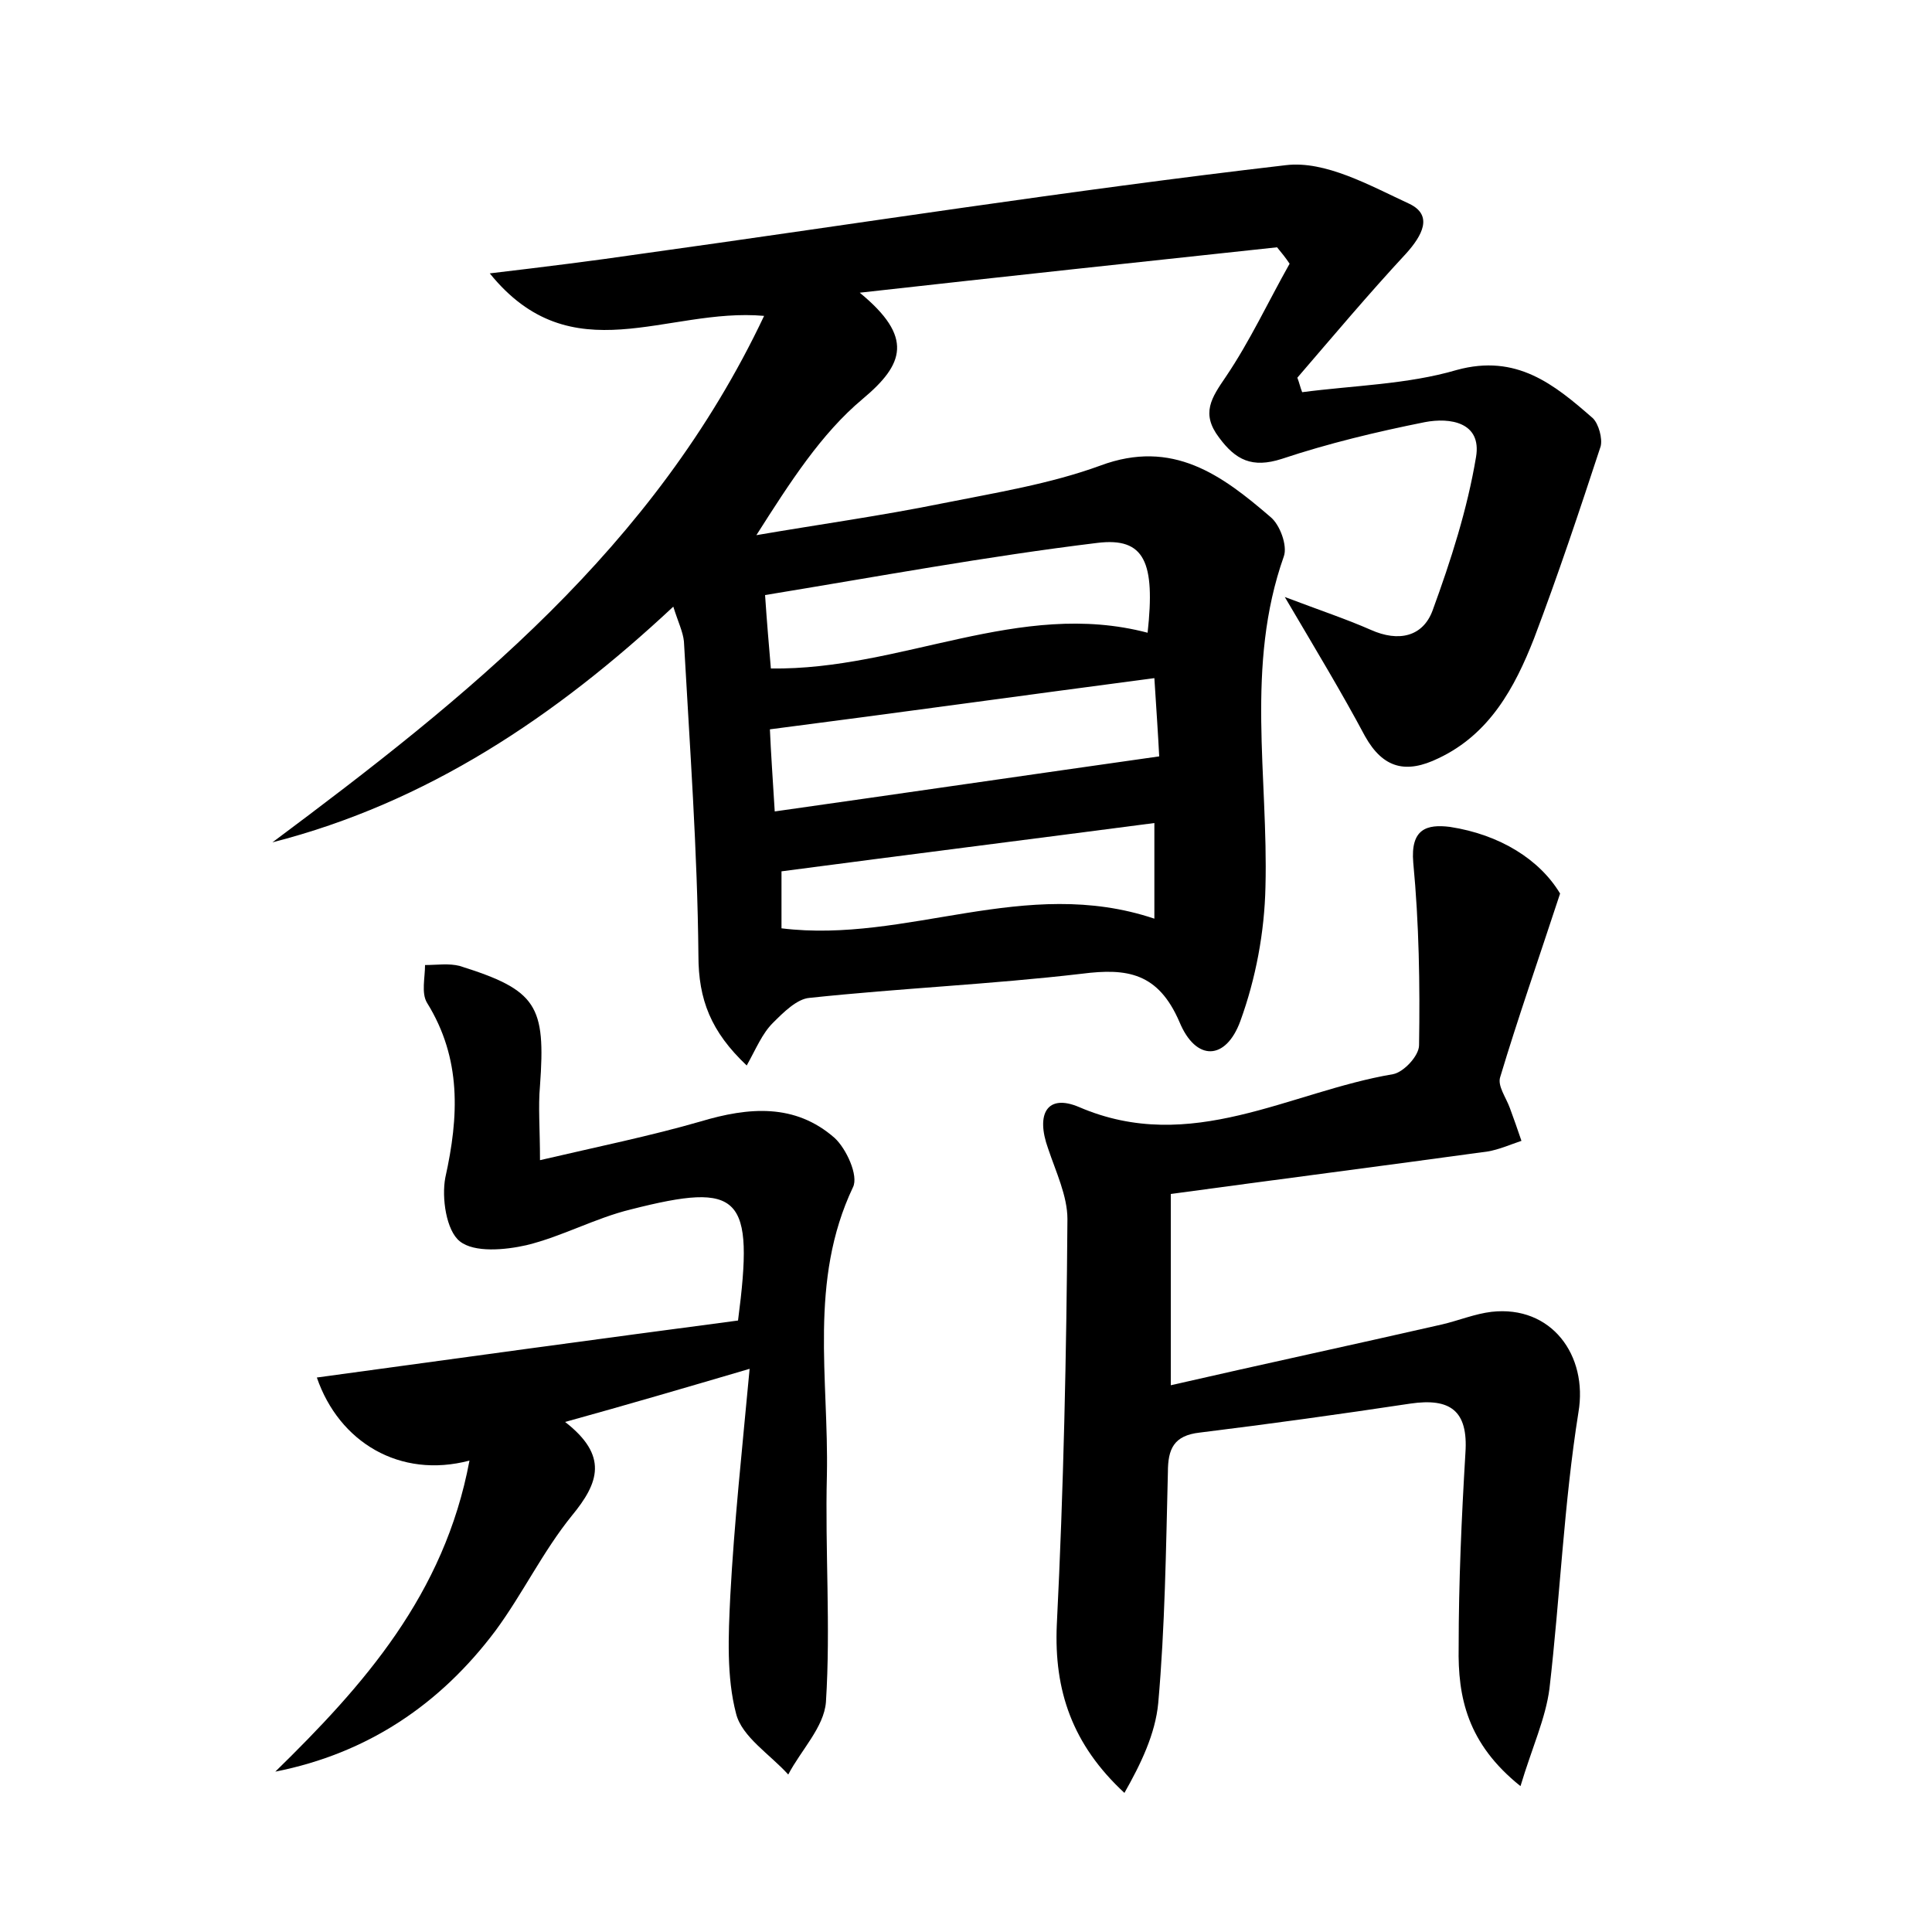 <?xml version="1.0" encoding="utf-8"?>
<!-- Generator: Adobe Illustrator 22.0.0, SVG Export Plug-In . SVG Version: 6.00 Build 0)  -->
<svg version="1.1" id="图层_1" xmlns="http://www.w3.org/2000/svg" xmlns:xlink="http://www.w3.org/1999/xlink" x="0px" y="0px"
	 viewBox="0 0 200 200" style="enable-background:new 0 0 200 200;" xml:space="preserve">
<style type="text/css">
	.st1{fill:#010000;}
	.st4{fill:#fbfafc;}
</style>
<g>
	
	<path d="M77.3,110.3c-3.7-3.5-5-6.8-5-11.4c-0.1-10.8-0.9-21.7-1.5-32.5c-0.1-1-0.6-2-1.1-3.6C57.5,74.2,44.2,83.1,28.2,87.2
		c20.1-15,39.5-30.4,50.9-54.5c-10.1-0.9-19.9,6.1-28.4-4.4c5.9-0.7,10.7-1.3,15.5-2c22.3-3.1,44.5-6.6,66.9-9.2
		c4.1-0.5,8.7,2.1,12.8,4c2.5,1.2,1.3,3.3-0.3,5.1c-3.9,4.2-7.6,8.6-11.3,12.9c0.2,0.5,0.3,1,0.5,1.5c5.3-0.7,10.9-0.8,16-2.3
		c6.2-1.7,10.1,1.5,14.1,5c0.6,0.6,1,2.1,0.8,2.9c-2.2,6.7-4.4,13.3-6.9,19.9c-2,5.1-4.6,9.9-9.9,12.4c-3.3,1.6-5.7,1.1-7.6-2.3
		c-2.4-4.5-5-8.8-8.3-14.4c3.7,1.4,6.4,2.3,8.9,3.4c2.9,1.3,5.4,0.7,6.4-2c1.9-5.2,3.6-10.5,4.5-15.9c0.6-3.6-2.7-4.1-5.3-3.6
		c-5,1-10,2.2-14.8,3.8c-3.1,1-4.8,0.1-6.5-2.2c-1.9-2.5-0.8-4.1,0.7-6.3c2.5-3.7,4.4-7.8,6.6-11.7c-0.4-0.6-0.8-1.1-1.3-1.7
		c-14,1.5-28,3-43.2,4.7c5.6,4.6,4.6,7.4,0.3,11c-4.3,3.6-7.5,8.6-11,14.1c6.4-1.1,12.9-2,19.3-3.3c5.5-1.1,11.1-2,16.3-3.9
		c7.5-2.8,12.6,1,17.6,5.3c1,0.8,1.8,3,1.4,4.1c-4,11.3-1.6,22.8-1.9,34.2c-0.1,4.7-1,9.5-2.6,13.9c-1.5,4.1-4.6,4.2-6.3,0.1
		c-2.2-5.1-5.4-5.6-10.1-5c-9.4,1.1-18.8,1.5-28.2,2.5c-1.3,0.1-2.7,1.5-3.8,2.6C78.9,107,78.3,108.5,77.3,110.3z M80.2,84
		c13.4-1.9,26.4-3.8,39.8-5.7c-0.1-2-0.3-5-0.5-8.1c-13.7,1.8-26.6,3.6-39.8,5.3C79.8,77.9,80,80.7,80.2,84z M79.8,69.2
		c13.5,0.2,25.7-7.2,39-3.7c0.8-7.3-0.3-9.9-5.2-9.3c-11.5,1.4-22.8,3.5-34.4,5.4C79.4,64.6,79.6,66.8,79.8,69.2z M119.5,95.1
		c0-3.5,0-6.6,0-9.9c-13,1.7-25.7,3.3-38.6,5c0,1.9,0,4,0,5.9C93.9,97.7,106.1,90.6,119.5,95.1z"/>
	<path d="M161.5,92.5c-2.3,7-4.4,13-6.2,19c-0.3,0.9,0.6,2.1,1,3.2c0.4,1.1,0.8,2.2,1.2,3.4c-1.2,0.4-2.3,0.9-3.5,1.1
		c-10.9,1.5-21.8,2.9-32.8,4.4c0,6.8,0,12.8,0,19.8c9.6-2.2,18.9-4.2,28.1-6.3c1.7-0.4,3.4-1.1,5.1-1.3c6.2-0.7,10,4.5,9,10.4
		c-1.5,9.4-1.9,19.1-3,28.6c-0.4,3.1-1.8,6.1-3,10.1c-5.5-4.4-6.5-9.2-6.4-14.4c0-6.7,0.3-13.4,0.7-20.1c0.3-4.4-1.6-5.7-5.7-5.1
		c-7.3,1.1-14.5,2.1-21.8,3c-2.7,0.3-3.3,1.7-3.3,4.1c-0.2,8-0.3,16-1,23.9c-0.3,3.2-1.8,6.3-3.5,9.3c-5.4-5-7.3-10.6-7-17.4
		c0.7-14,1-28,1.1-42c0-2.4-1.2-4.9-2-7.3c-1.3-3.6-0.1-5.7,3.2-4.3c11.6,5,21.8-1.6,32.5-3.4c1.1-0.2,2.7-1.9,2.7-3
		c0.1-6.3,0-12.6-0.6-18.9c-0.3-3.5,1.4-4,3.8-3.7C155.3,86.4,159.4,89,161.5,92.5z"/>
	<path d="M48.6,151.2c-7.2,1.9-13.5-1.9-15.8-8.6c14.6-2,29.2-4,43.6-5.9c1.7-13,0.3-14.4-11.1-11.5c-3.7,0.9-7.1,2.8-10.8,3.7
		c-2.2,0.5-5.4,0.8-6.9-0.4c-1.4-1.1-1.9-4.5-1.5-6.6c1.4-6.3,1.7-12.3-1.9-18.1c-0.6-1-0.2-2.6-0.2-3.9c1.2,0,2.5-0.2,3.6,0.1
		c8,2.5,8.9,4.1,8.3,12.4c-0.2,2.2,0,4.4,0,7.7c6-1.4,11.4-2.5,16.6-4c5-1.5,9.8-1.9,13.9,1.7c1.2,1.1,2.5,3.9,1.9,5.1
		c-4.6,9.7-2.5,19.8-2.7,29.8c-0.2,7.8,0.4,15.7-0.1,23.5c-0.2,2.6-2.6,5-3.9,7.5c-1.9-2.1-4.8-3.9-5.4-6.3c-1-3.8-0.8-8.1-0.6-12.2
		c0.4-7.5,1.2-14.9,2-23.5c-6.8,2-12.6,3.7-19.1,5.5c4.5,3.5,3.5,6.3,0.7,9.7c-3,3.7-5.1,8.1-7.9,11.9c-5.7,7.6-13.2,12.7-22.8,14.6
		C37.6,174.5,46,165.1,48.6,151.2z"/>
	
	
	
</g>
</svg>
